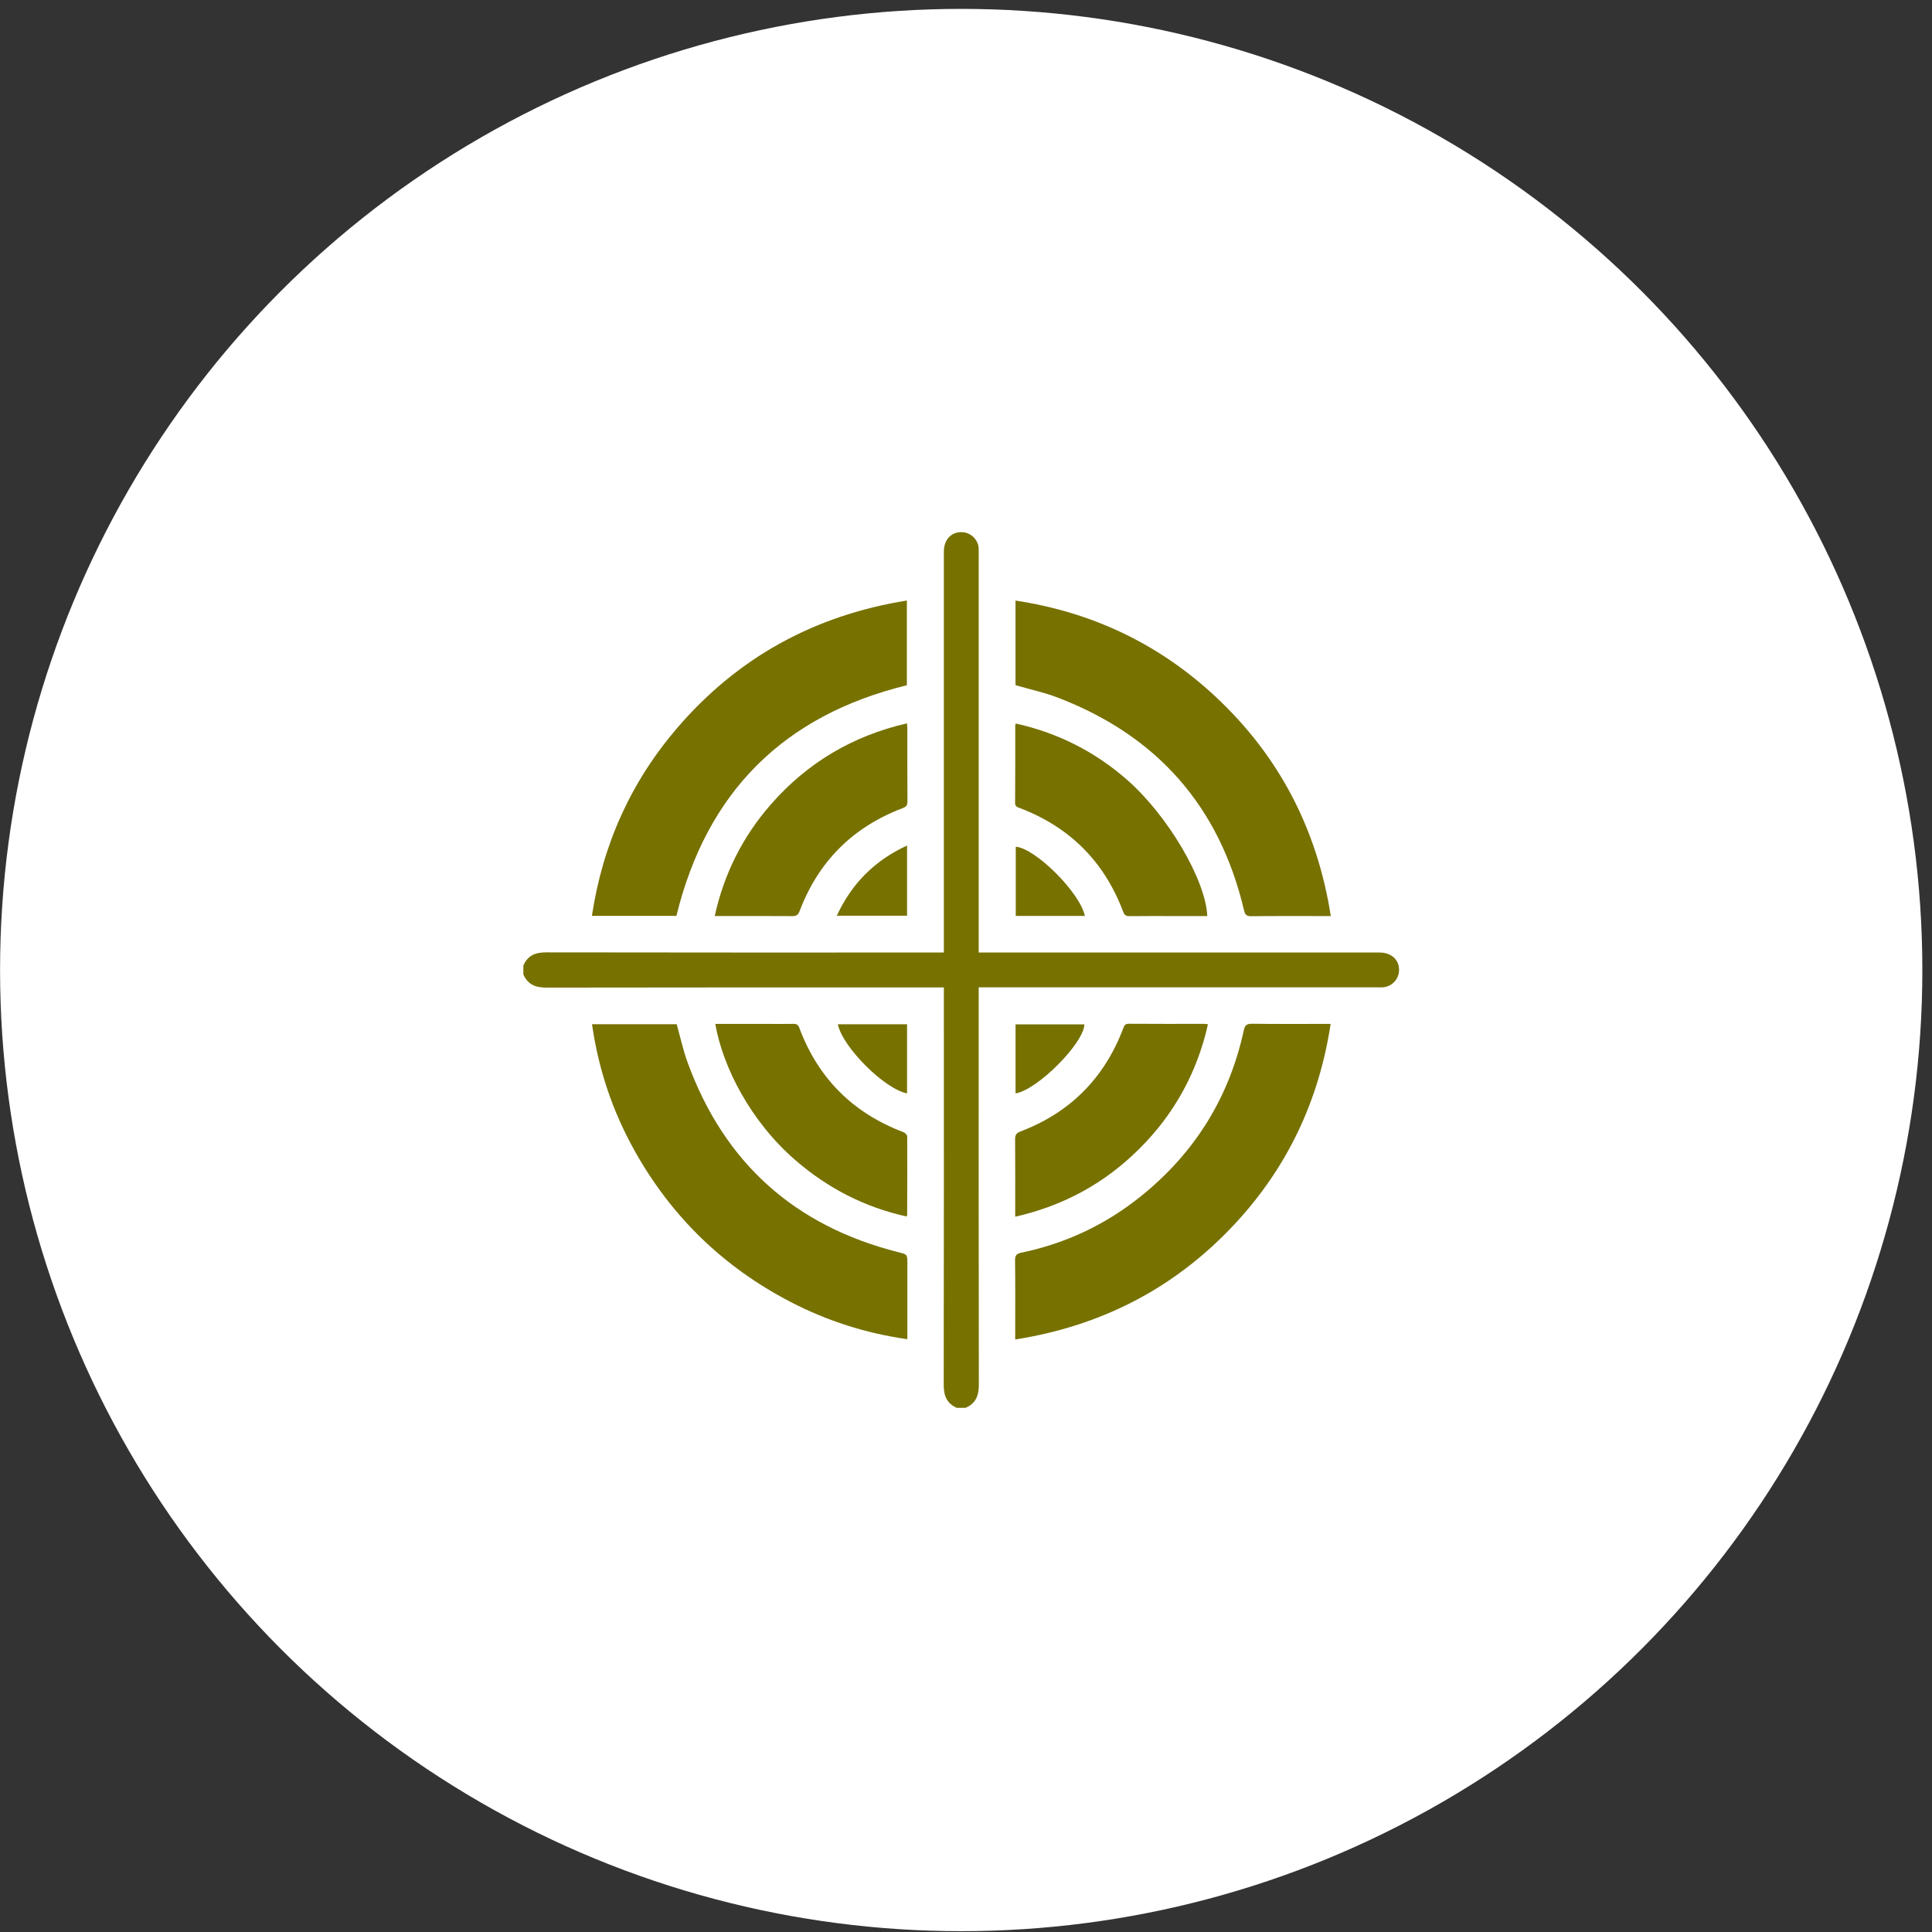 <svg width="183" height="183" viewBox="0 0 183 183" fill="none" xmlns="http://www.w3.org/2000/svg">
<rect x="0" y="0" width="183" height="183" fill="#333333" stroke="none"/>
<circle cx="91.046" cy="91.882" r="91.04" fill="white"/>
<path d="M90.642 133.358C89.676 132.941 89.389 132.199 89.389 131.167C89.413 118.867 89.403 106.568 89.403 94.268V93.532H88.718C76.386 93.532 64.054 93.522 51.717 93.546C50.698 93.546 49.985 93.236 49.572 92.293V91.462C49.976 90.514 50.698 90.209 51.717 90.209C64.04 90.233 76.358 90.223 88.681 90.223H89.403V89.524C89.403 77.098 89.403 64.677 89.403 52.25C89.403 51.119 90.093 50.378 91.112 50.406C91.933 50.429 92.632 51.082 92.698 51.898C92.712 52.086 92.703 52.278 92.703 52.466C92.703 64.803 92.703 77.145 92.703 89.482V90.223H93.383C105.809 90.223 118.231 90.223 130.657 90.223C131.792 90.223 132.539 90.904 132.52 91.913C132.501 92.757 131.83 93.461 130.99 93.518C130.802 93.532 130.61 93.522 130.422 93.522C118.099 93.522 105.781 93.522 93.458 93.522H92.703V94.189C92.703 106.512 92.693 118.83 92.717 131.153C92.717 132.185 92.435 132.931 91.464 133.349H90.633L90.642 133.358Z" fill="#777100"/>
<path d="M64.068 86.751H56.067C57.081 79.998 59.761 74.043 64.186 68.904C69.92 62.25 77.166 58.285 85.899 56.882V64.906C74.205 67.769 66.945 75.024 64.068 86.755V86.751Z" fill="#777100"/>
<path d="M126.054 86.77H125.453C123.139 86.77 120.821 86.756 118.508 86.784C118.062 86.788 117.931 86.634 117.837 86.23C115.519 76.394 109.61 69.684 100.188 66.075C98.906 65.582 97.55 65.296 96.189 64.902V56.887C103.454 57.989 109.77 60.988 115.115 65.967C121.154 71.598 124.763 78.534 126.054 86.77Z" fill="#777100"/>
<path d="M96.161 126.878V126.193C96.161 123.931 96.175 121.665 96.147 119.403C96.142 118.933 96.269 118.75 96.728 118.657C100.961 117.779 104.772 115.977 108.127 113.26C113.181 109.173 116.433 103.954 117.813 97.591C117.916 97.108 118.09 96.967 118.587 96.972C120.849 97 123.115 96.986 125.377 96.986H126.039C124.931 104.245 121.956 110.548 117.01 115.879C111.379 121.951 104.424 125.578 96.151 126.878H96.161Z" fill="#777100"/>
<path d="M96.161 115.254V114.56C96.161 112.35 96.17 110.139 96.151 107.924C96.151 107.525 96.245 107.333 96.649 107.178C101.356 105.39 104.598 102.129 106.386 97.422C106.485 97.169 106.546 96.972 106.898 96.972C109.3 96.99 111.698 96.981 114.101 96.981C114.185 96.981 114.265 97.004 114.42 97.023C113.383 101.608 111.215 105.54 107.902 108.83C104.631 112.082 100.736 114.213 96.161 115.245V115.254Z" fill="#777100"/>
<path d="M114.359 86.77C113.205 86.77 112.083 86.77 110.961 86.77C109.633 86.77 108.301 86.76 106.973 86.779C106.639 86.779 106.503 86.667 106.386 86.357C104.598 81.608 101.327 78.337 96.583 76.535C96.353 76.446 96.151 76.399 96.151 76.066C96.17 73.612 96.165 71.162 96.165 68.708C96.165 68.675 96.184 68.642 96.217 68.534C100.196 69.416 103.721 71.195 106.78 73.884C110.642 77.281 114.209 83.358 114.354 86.77H114.359Z" fill="#777100"/>
<path d="M85.912 68.52C85.926 68.722 85.944 68.853 85.944 68.99C85.944 71.303 85.935 73.621 85.954 75.935C85.954 76.301 85.818 76.427 85.499 76.549C80.792 78.333 77.526 81.58 75.743 86.291C75.597 86.672 75.423 86.779 75.043 86.775C72.781 86.761 70.515 86.765 68.253 86.765H67.699C68.586 82.739 70.36 79.229 73.03 76.179C76.479 72.242 80.764 69.698 85.912 68.516V68.52Z" fill="#777100"/>
<path d="M85.917 80.087V86.736H79.263C80.675 83.686 82.843 81.509 85.917 80.087Z" fill="#777100"/>
<path d="M102.759 86.755H96.213V80.199C98.09 80.364 102.29 84.531 102.759 86.755Z" fill="#777100"/>
<path d="M96.193 103.57V97.028H102.716C102.665 98.807 98.291 103.218 96.193 103.57Z" fill="#777100"/>
<path d="M56.076 97.013H64.096C64.439 98.238 64.706 99.472 65.133 100.646C68.606 110.158 75.283 116.131 85.091 118.609C85.936 118.825 85.945 118.797 85.945 119.684C85.945 121.861 85.945 124.039 85.945 126.216V126.849C82.008 126.291 78.334 125.113 74.866 123.311C68.531 120.022 63.613 115.254 60.126 109.027C58.033 105.291 56.686 101.298 56.076 97.013Z" fill="#777100"/>
<path d="M67.752 96.985C69.399 96.985 71.004 96.985 72.609 96.985C73.454 96.985 74.303 96.999 75.148 96.981C75.453 96.976 75.598 97.07 75.711 97.361C77.503 102.152 80.802 105.437 85.584 107.244C85.734 107.3 85.931 107.511 85.931 107.647C85.945 110.134 85.931 112.617 85.927 115.104C85.927 115.118 85.913 115.137 85.87 115.226C81.919 114.353 78.423 112.56 75.359 109.909C71.074 106.206 68.46 101.054 67.752 96.981V96.985Z" fill="#777100"/>
<path d="M85.917 97.019V103.565C83.786 103.162 79.798 99.177 79.361 97.019H85.917Z" fill="#777100"/>
</svg>
